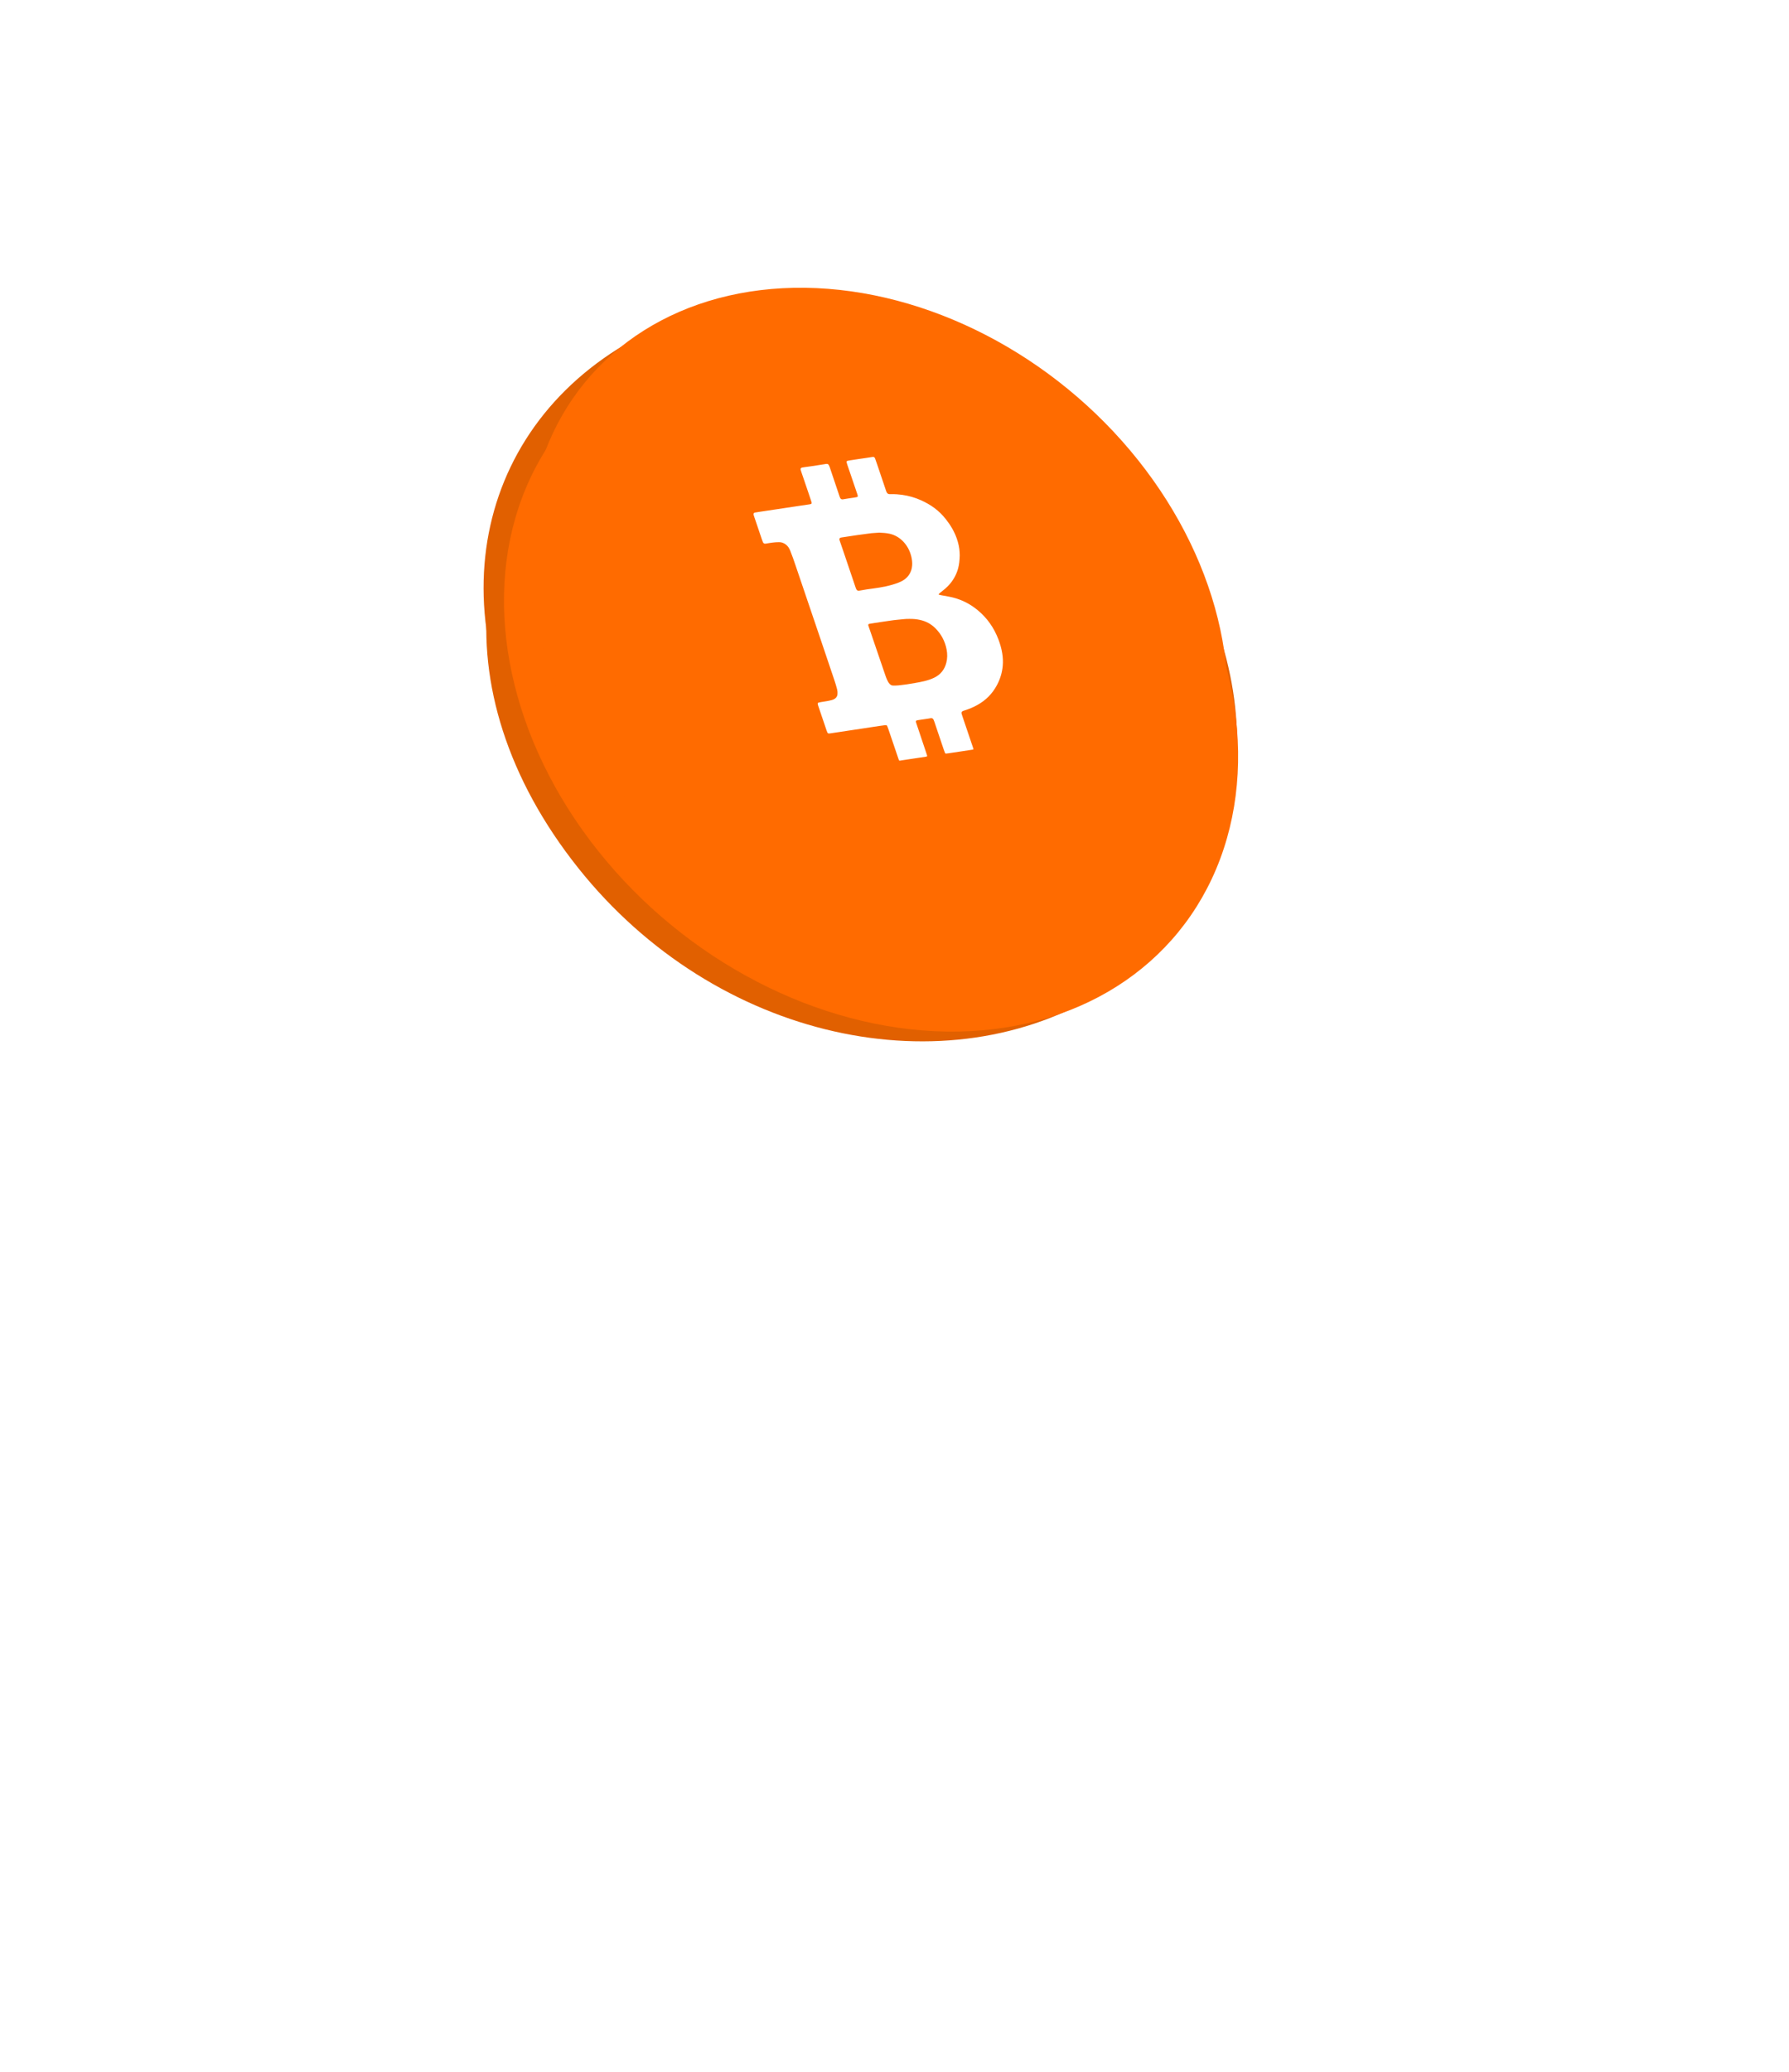 <svg width="330" height="382" viewBox="0 0 330 382" fill="none" xmlns="http://www.w3.org/2000/svg">
<mask id="mask0" mask-type="alpha" maskUnits="userSpaceOnUse" x="0" y="0" width="330" height="382">
<rect width="330" height="382" fill="#C4C4C4"/>
</mask>
<g mask="url(#mask0)">
<g filter="url(#filter0_d)">
<g filter="url(#filter1_d)">
<path d="M209.72 65.618C231.845 93.406 230.303 128.717 207.692 148.158C205.989 149.643 203.883 151.362 201.638 152.778C173.158 170.75 131.424 161.902 106.582 130.701C80.894 98.438 86.182 61.513 114.663 43.541C143.144 25.569 185.702 35.453 209.72 65.618Z" fill="url(#paint0_linear)"/>
</g>
<g filter="url(#filter2_f)">
<g filter="url(#filter3_d)">
<path d="M212.87 72.649C235.484 101.051 233.908 137.143 210.797 157.014C209.056 158.532 206.904 160.289 204.61 161.737C175.499 180.106 132.842 171.063 107.45 139.171C81.194 106.194 86.599 68.452 115.71 50.083C144.821 31.713 188.321 41.816 212.87 72.649Z" fill="url(#paint1_linear)"/>
</g>
<ellipse rx="59.52" ry="72.659" transform="matrix(0.846 -0.534 0.623 0.782 160.676 105.845)" fill="url(#paint2_linear)"/>
</g>
<ellipse rx="56.767" ry="69.299" transform="matrix(0.846 -0.534 0.623 0.782 161.907 95.904)" fill="url(#paint3_linear)"/>
<path d="M177.034 83.164C177.01 84.045 176.935 84.843 176.715 85.626C176.373 86.829 175.758 87.873 174.896 88.773C174.544 89.141 174.155 89.468 173.752 89.78C173.541 89.943 173.321 90.102 173.147 90.311C173.138 90.325 173.147 90.386 173.156 90.386C173.288 90.423 173.414 90.461 173.55 90.484C174.052 90.577 174.554 90.666 175.051 90.759C177.02 91.132 178.773 91.957 180.315 93.23C182.092 94.689 183.358 96.508 184.169 98.643C184.483 99.468 184.727 100.312 184.868 101.184C184.994 101.953 185.036 102.727 184.966 103.501C184.858 104.765 184.493 105.953 183.893 107.077C183.039 108.676 181.811 109.907 180.212 110.774C179.514 111.156 178.782 111.464 178.028 111.707C177.929 111.739 177.826 111.767 177.727 111.805C177.671 111.823 177.615 111.851 177.563 111.874C177.404 111.958 177.32 112.117 177.362 112.285C177.399 112.429 177.446 112.569 177.493 112.714C177.901 113.912 178.309 115.115 178.712 116.313C178.965 117.059 179.218 117.81 179.472 118.56C179.504 118.658 179.532 118.761 179.561 118.859C179.57 118.896 179.537 118.943 179.49 118.952C179.284 118.984 179.078 119.022 178.871 119.05C178.384 119.124 177.896 119.199 177.404 119.274C176.916 119.348 176.429 119.423 175.937 119.493C175.627 119.539 175.313 119.591 175.004 119.633C174.854 119.656 174.708 119.674 174.558 119.688C174.399 119.702 174.357 119.674 174.291 119.516C174.225 119.348 174.164 119.18 174.103 119.012C173.522 117.287 172.941 115.567 172.359 113.842C172.313 113.702 172.261 113.562 172.195 113.427C172.097 113.222 171.909 113.129 171.675 113.166C171.572 113.185 171.469 113.213 171.366 113.227C170.728 113.32 170.09 113.413 169.453 113.511C169.364 113.525 169.275 113.544 169.19 113.562C168.96 113.609 168.9 113.679 168.975 113.945C169.007 114.061 169.05 114.168 169.087 114.285C169.715 116.164 170.348 118.043 170.976 119.926C171 119.996 171.019 120.071 171.028 120.141C171.033 120.164 171.009 120.201 170.986 120.211C170.915 120.239 170.845 120.262 170.77 120.276C170.311 120.346 169.851 120.411 169.392 120.481C168.871 120.56 168.356 120.64 167.835 120.714C167.362 120.784 166.888 120.854 166.415 120.929C166.265 120.952 166.119 120.975 165.969 120.999C165.908 121.008 165.843 120.971 165.824 120.919C165.787 120.821 165.749 120.723 165.716 120.626C165.477 119.922 165.238 119.213 164.999 118.509C164.605 117.353 164.211 116.196 163.817 115.036C163.766 114.882 163.7 114.732 163.635 114.579C163.602 114.504 163.532 114.471 163.457 114.462C163.381 114.453 163.306 114.453 163.231 114.462C162.875 114.509 162.519 114.555 162.163 114.607C161.628 114.686 161.098 114.765 160.564 114.849C160.076 114.924 159.589 114.998 159.096 115.073C158.623 115.143 158.149 115.213 157.676 115.287C157.156 115.367 156.64 115.446 156.119 115.52C155.66 115.59 155.201 115.66 154.741 115.73C154.221 115.809 153.705 115.884 153.185 115.959C153.096 115.973 153.006 115.987 152.917 115.991C152.786 115.996 152.683 115.931 152.627 115.819C152.57 115.712 152.528 115.6 152.491 115.488C151.97 113.949 151.45 112.411 150.925 110.872C150.883 110.746 150.845 110.616 150.84 110.48C150.836 110.42 150.897 110.317 150.958 110.303C151.103 110.266 151.248 110.229 151.394 110.205C151.806 110.135 152.223 110.08 152.636 110.005C152.903 109.958 153.161 109.893 153.424 109.828C153.616 109.781 153.794 109.707 153.958 109.599C154.268 109.403 154.446 109.124 154.483 108.755C154.511 108.457 154.488 108.163 154.418 107.87C154.272 107.277 154.089 106.695 153.893 106.112C152.945 103.268 151.98 100.433 151.019 97.594C149.593 93.403 148.173 89.211 146.752 85.015C146.443 84.097 146.124 83.183 145.763 82.283C145.669 82.045 145.557 81.821 145.407 81.616C145.111 81.22 144.741 80.936 144.263 80.791C144.071 80.735 143.878 80.712 143.686 80.716C143.297 80.721 142.908 80.735 142.519 80.791C142.088 80.852 141.656 80.908 141.23 80.987C141.005 81.029 140.822 80.926 140.723 80.707C140.658 80.558 140.606 80.399 140.55 80.246C140.128 79.005 139.711 77.761 139.289 76.516C139.218 76.306 139.143 76.091 139.073 75.882C139.05 75.812 139.026 75.742 139.012 75.667C138.965 75.406 139.054 75.294 139.293 75.252C139.603 75.196 139.912 75.15 140.226 75.103C140.747 75.024 141.262 74.949 141.783 74.87C142.27 74.795 142.763 74.725 143.25 74.651C143.752 74.576 144.258 74.497 144.76 74.422C145.247 74.348 145.74 74.278 146.227 74.203C146.729 74.129 147.235 74.049 147.737 73.975C148.224 73.9 148.712 73.826 149.204 73.76C149.354 73.742 149.5 73.718 149.64 73.653C149.678 73.634 149.734 73.55 149.725 73.504C149.711 73.415 149.697 73.327 149.668 73.243C149.495 72.721 149.321 72.194 149.143 71.672C148.698 70.357 148.248 69.047 147.802 67.737C147.76 67.611 147.713 67.485 147.681 67.354C147.634 67.159 147.742 67 147.948 66.963C148.107 66.93 148.271 66.902 148.435 66.883C149.237 66.781 150.039 66.664 150.836 66.534C151.323 66.454 151.811 66.38 152.303 66.305C152.364 66.296 152.42 66.282 152.481 66.282C152.655 66.287 152.805 66.347 152.889 66.51C152.95 66.632 153.002 66.753 153.049 66.879C153.635 68.618 154.216 70.357 154.802 72.091C154.854 72.245 154.905 72.404 154.975 72.553C155.074 72.767 155.257 72.856 155.491 72.819C155.848 72.763 156.199 72.702 156.555 72.646C156.898 72.595 157.235 72.548 157.577 72.497C157.756 72.469 157.929 72.432 158.107 72.394C158.173 72.38 158.229 72.292 158.224 72.222C158.22 72.087 158.173 71.961 158.131 71.835C157.835 70.972 157.549 70.114 157.254 69.252C156.945 68.333 156.63 67.42 156.316 66.501C156.26 66.333 156.208 66.161 156.162 65.988C156.129 65.867 156.204 65.746 156.33 65.718C156.504 65.681 156.682 65.648 156.86 65.62C157.395 65.536 157.924 65.457 158.459 65.377C158.946 65.303 159.439 65.238 159.926 65.163C160.236 65.117 160.55 65.065 160.859 65.019C161.169 64.972 161.319 64.991 161.441 65.345C161.609 65.839 161.783 66.329 161.952 66.823C162.439 68.263 162.922 69.704 163.41 71.145C163.452 71.271 163.494 71.401 163.555 71.522C163.663 71.742 163.846 71.858 164.089 71.867C164.211 71.872 164.329 71.872 164.45 71.867C165.097 71.853 165.74 71.895 166.377 71.984C167.601 72.156 168.778 72.487 169.903 72.996C170.794 73.397 171.642 73.872 172.42 74.46C173.189 75.043 173.864 75.714 174.464 76.469C175.322 77.555 176.026 78.726 176.485 80.036C176.776 80.87 176.973 81.724 177.015 82.609C177.01 82.819 177.024 83.029 177.034 83.164ZM167.709 94.862C167.081 94.843 166.396 94.946 165.707 95.006C165.44 95.03 165.168 95.058 164.9 95.09C164.572 95.132 164.249 95.179 163.921 95.23C163.433 95.3 162.941 95.37 162.453 95.445C161.905 95.528 161.356 95.612 160.812 95.696C160.648 95.72 160.489 95.748 160.325 95.78C160.198 95.804 160.128 95.925 160.165 96.055C160.198 96.172 160.236 96.284 160.278 96.396C160.353 96.62 160.433 96.848 160.512 97.072C161.323 99.44 162.134 101.809 162.941 104.182C163.091 104.62 163.241 105.058 163.391 105.492C163.503 105.818 163.635 106.131 163.803 106.434C163.893 106.592 163.991 106.741 164.118 106.867C164.296 107.044 164.502 107.152 164.755 107.156C164.877 107.161 164.994 107.156 165.116 107.156C165.491 107.152 165.862 107.11 166.237 107.063C166.579 107.021 166.921 106.988 167.263 106.932C167.751 106.858 168.239 106.774 168.726 106.69C169.331 106.587 169.936 106.476 170.531 106.331C171.141 106.177 171.741 105.986 172.308 105.711C173.489 105.147 174.225 104.219 174.554 102.96C174.765 102.154 174.769 101.333 174.615 100.522C174.319 98.969 173.611 97.631 172.472 96.522C171.703 95.771 170.784 95.295 169.739 95.058C169.087 94.908 168.435 94.848 167.709 94.862ZM162.195 78.959C161.736 78.991 161.244 79.029 160.751 79.061C160.737 79.061 160.723 79.066 160.709 79.066C160.367 79.113 160.025 79.155 159.687 79.201C159.167 79.271 158.646 79.336 158.131 79.411C157.17 79.551 156.208 79.7 155.247 79.845C155.172 79.854 155.102 79.877 155.032 79.901C154.9 79.942 154.84 80.04 154.84 80.171C154.84 80.292 154.877 80.404 154.919 80.516C155.121 81.094 155.318 81.672 155.515 82.25C156.284 84.521 157.052 86.791 157.821 89.062C157.863 89.188 157.91 89.314 157.976 89.43C158.07 89.603 158.229 89.682 158.426 89.668C158.487 89.663 158.543 89.654 158.604 89.64C159.443 89.477 160.287 89.36 161.131 89.248C161.886 89.146 162.641 89.029 163.386 88.866C164.188 88.689 164.98 88.47 165.749 88.171C166.129 88.027 166.485 87.845 166.818 87.607C167.123 87.388 167.395 87.132 167.615 86.824C168.013 86.279 168.21 85.663 168.257 84.992C168.295 84.423 168.224 83.864 168.084 83.309C167.826 82.311 167.371 81.416 166.663 80.656C165.983 79.928 165.168 79.43 164.197 79.183C163.546 79.033 162.889 78.991 162.195 78.959Z" fill="white"/>
</g>
</g>
<defs>
<filter id="filter0_d" x="52.74" y="15.771" width="213.529" height="211.878" filterUnits="userSpaceOnUse" color-interpolation-filters="sRGB">
<feFlood flood-opacity="0" result="BackgroundImageFix"/>
<feColorMatrix in="SourceAlpha" type="matrix" values="0 0 0 0 0 0 0 0 0 0 0 0 0 0 0 0 0 0 127 0"/>
<feOffset dy="19.242"/>
<feGaussianBlur stdDeviation="18.63"/>
<feColorMatrix type="matrix" values="0 0 0 0 1 0 0 0 0 0.42 0 0 0 0 0 0 0 0 0.15 0"/>
<feBlend mode="normal" in2="BackgroundImageFix" result="effect1_dropShadow"/>
<feBlend mode="normal" in="SourceGraphic" in2="effect1_dropShadow" result="shape"/>
</filter>
<filter id="filter1_d" x="85.189" y="32.165" width="143.525" height="135.431" filterUnits="userSpaceOnUse" color-interpolation-filters="sRGB">
<feFlood flood-opacity="0" result="BackgroundImageFix"/>
<feColorMatrix in="SourceAlpha" type="matrix" values="0 0 0 0 0 0 0 0 0 0 0 0 0 0 0 0 0 0 127 0"/>
<feOffset dx="-0.802" dy="1.603"/>
<feGaussianBlur stdDeviation="2.004"/>
<feColorMatrix type="matrix" values="0 0 0 0 0.867 0 0 0 0 0.585 0 0 0 0 0.036 0 0 0 1 0"/>
<feBlend mode="normal" in2="BackgroundImageFix" result="effect1_dropShadow"/>
<feBlend mode="normal" in="SourceGraphic" in2="effect1_dropShadow" result="shape"/>
</filter>
<filter id="filter2_f" x="71.244" y="21.459" width="177.025" height="168.948" filterUnits="userSpaceOnUse" color-interpolation-filters="sRGB">
<feFlood flood-opacity="0" result="BackgroundImageFix"/>
<feBlend mode="normal" in="SourceGraphic" in2="BackgroundImageFix" result="shape"/>
<feGaussianBlur stdDeviation="9.63" result="effect1_foregroundBlur"/>
</filter>
<filter id="filter3_d" x="85.694" y="38.509" width="146.522" height="138.25" filterUnits="userSpaceOnUse" color-interpolation-filters="sRGB">
<feFlood flood-opacity="0" result="BackgroundImageFix"/>
<feColorMatrix in="SourceAlpha" type="matrix" values="0 0 0 0 0 0 0 0 0 0 0 0 0 0 0 0 0 0 127 0"/>
<feOffset dx="-0.802" dy="1.603"/>
<feGaussianBlur stdDeviation="2.004"/>
<feColorMatrix type="matrix" values="0 0 0 0 0 0 0 0 0 0 0 0 0 0 0 0 0 0 0.2 0"/>
<feBlend mode="normal" in2="BackgroundImageFix" result="effect1_dropShadow"/>
<feBlend mode="normal" in="SourceGraphic" in2="effect1_dropShadow" result="shape"/>
</filter>
<linearGradient id="paint0_linear" x1="114.663" y1="43.541" x2="188.733" y2="160.922" gradientUnits="userSpaceOnUse">
<stop stop-color="#E16000"/>
<stop offset="1" stop-color="#E16000"/>
</linearGradient>
<linearGradient id="paint1_linear" x1="115.71" y1="50.083" x2="191.419" y2="170.061" gradientUnits="userSpaceOnUse">
<stop stop-color="#E16000"/>
<stop offset="1" stop-color="#E16000"/>
</linearGradient>
<linearGradient id="paint2_linear" x1="59.52" y1="4.50633e-07" x2="77.527" y2="158.867" gradientUnits="userSpaceOnUse">
<stop stop-color="#FF6B00"/>
<stop offset="1" stop-color="#FF6B00"/>
</linearGradient>
<linearGradient id="paint3_linear" x1="56.767" y1="4.2979e-07" x2="73.941" y2="151.519" gradientUnits="userSpaceOnUse">
<stop stop-color="#FF6B00"/>
<stop offset="1" stop-color="#FF6B00"/>
</linearGradient>
</defs>
</svg>
